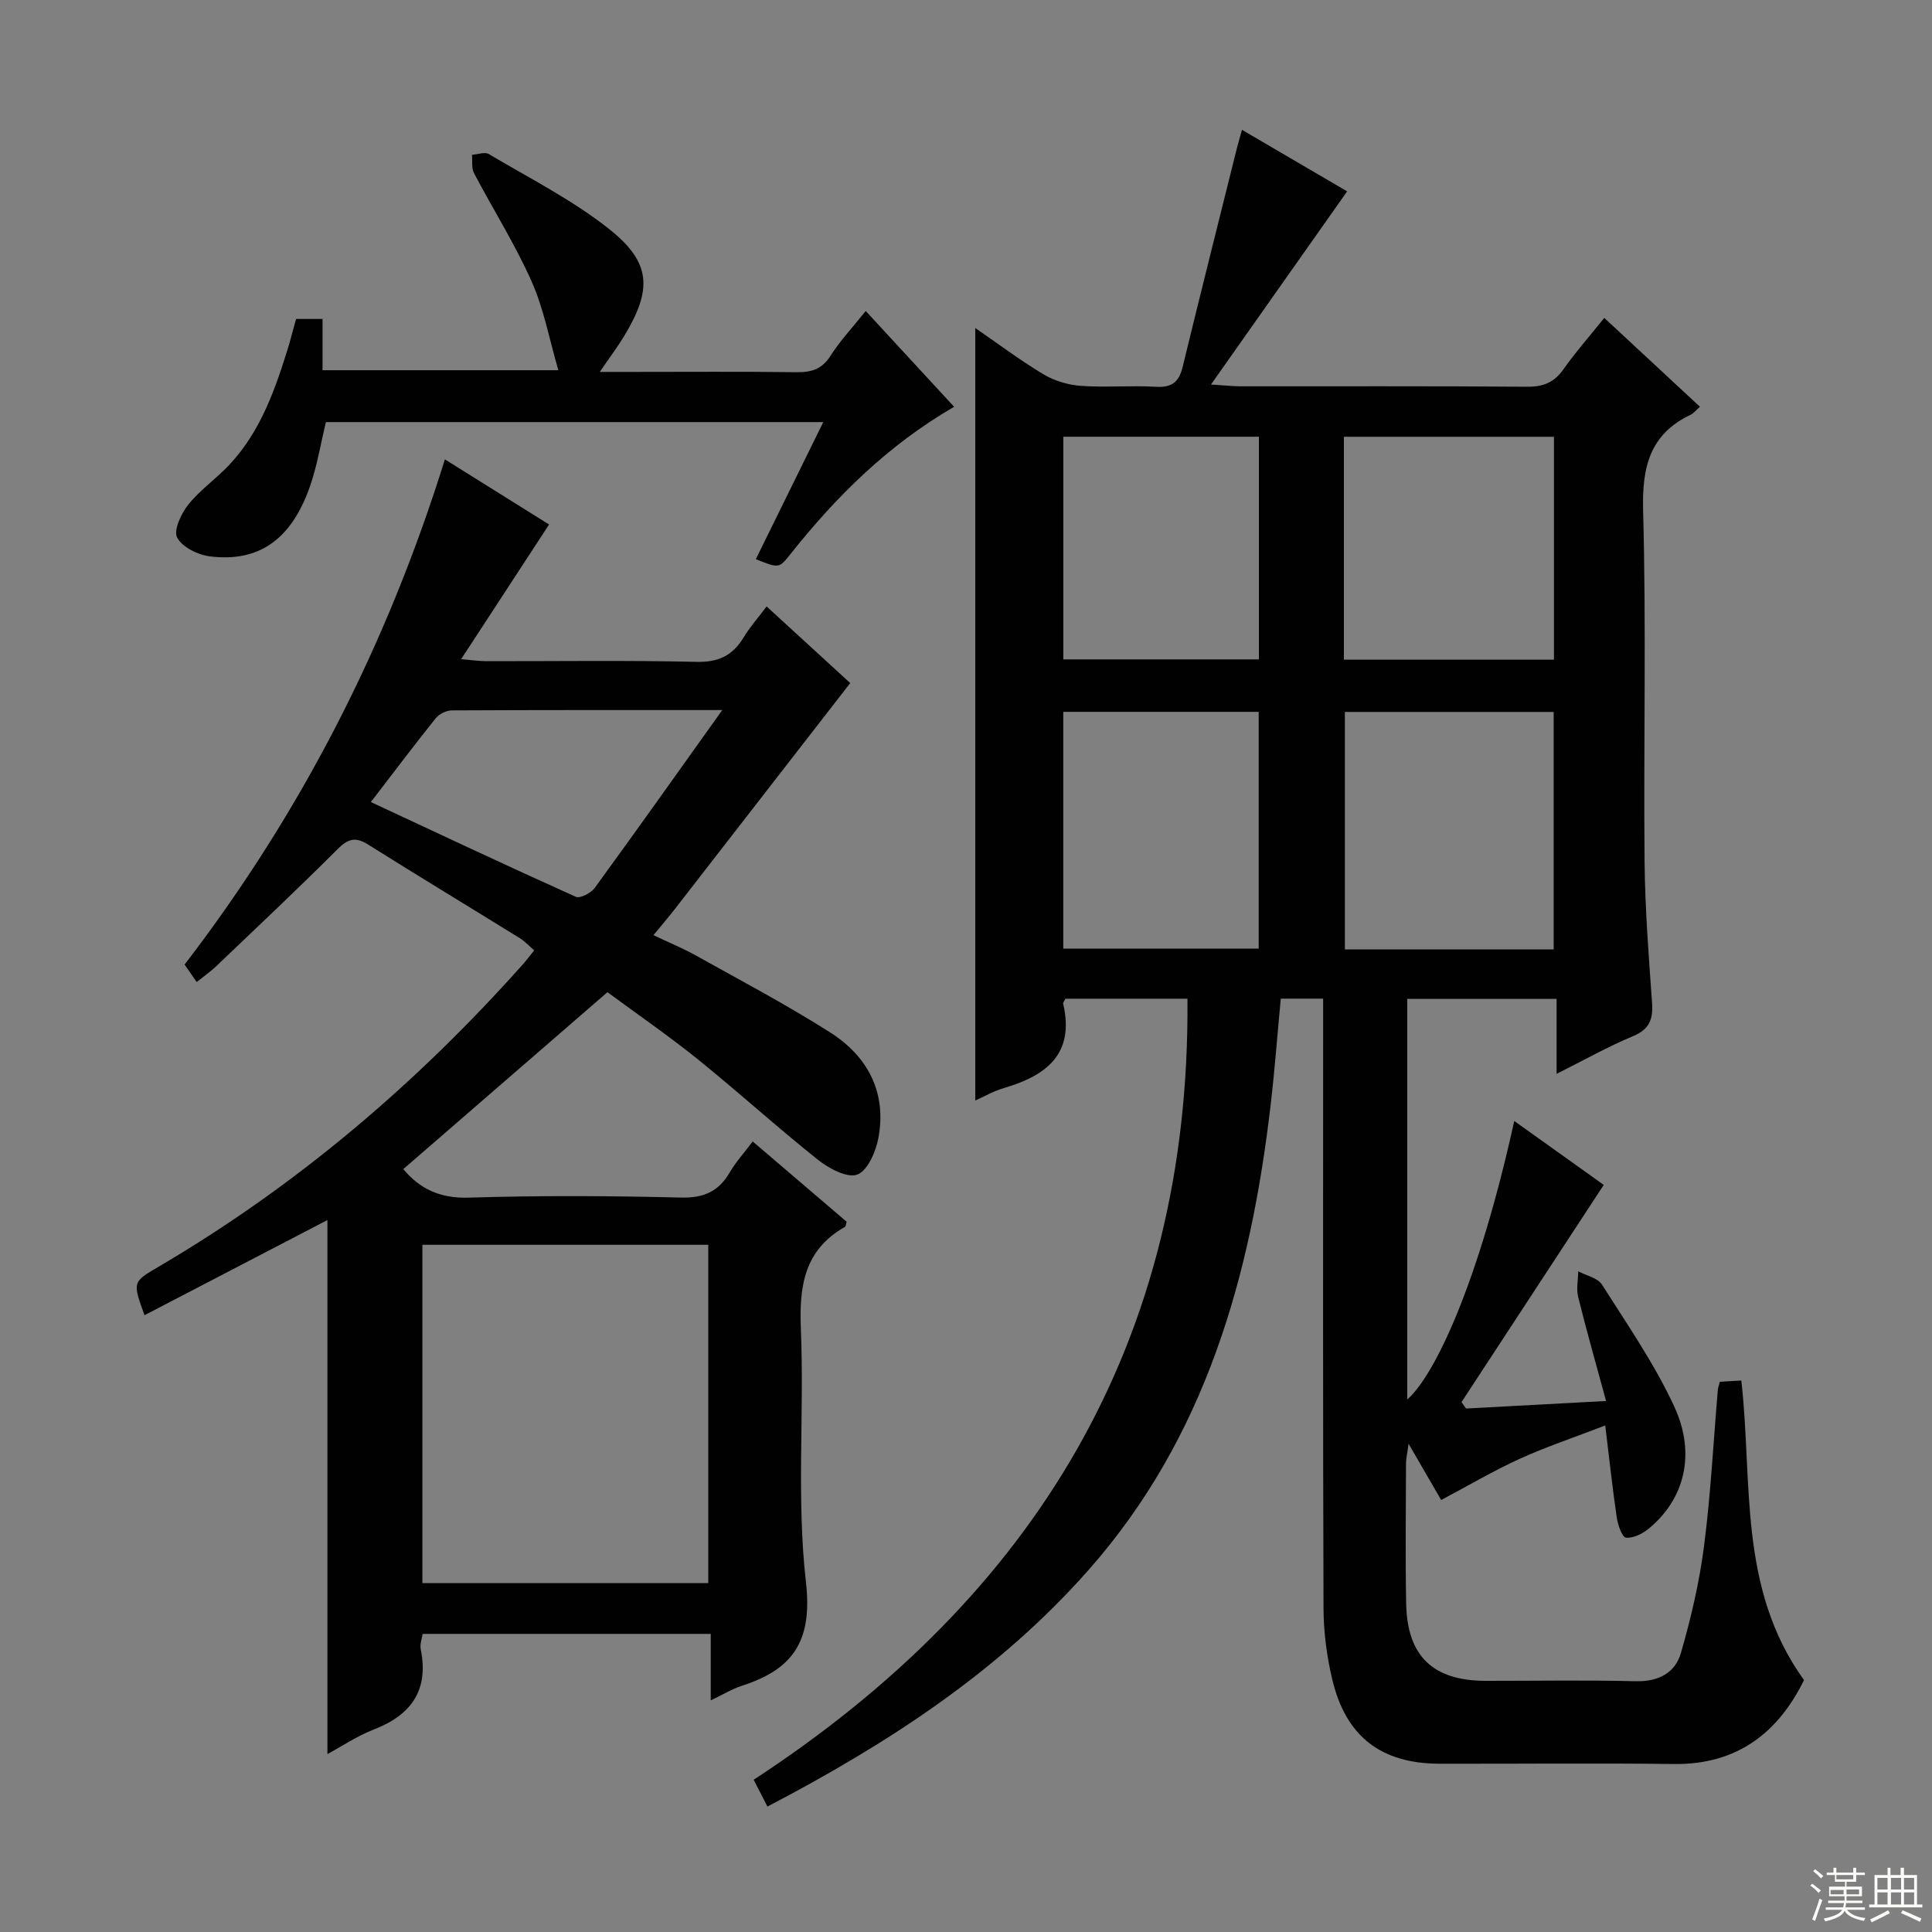 <svg enable-background="new 0 0 400 400" viewBox="0 0 400 400" xmlns="http://www.w3.org/2000/svg"><rect x="0" y="0" width="400" height="400" fill="#808080" stroke="none"/><g fill="#010102"><path d="m158.89 374.03c-1.03-1.99-1.77-3.44-2.85-5.55 58.2-38.04 90.42-90.63 89.81-161.71-8.54 0-16.94 0-25.27 0-.22.47-.52.8-.46 1.05 2.42 10.4-3.47 14.86-12.24 17.44-2.19.64-4.22 1.82-5.96 2.59 0-53.32 0-106.47 0-159.94 4.56 3.14 9.19 6.63 14.12 9.59 2.27 1.36 5.12 2.2 7.77 2.39 5.14.37 10.34-.12 15.49.19 3.29.2 4.79-.97 5.54-4.06 3.68-15.13 7.48-30.24 11.25-45.36.28-1.11.61-2.21 1.05-3.78 7.76 4.54 15.31 8.96 21.77 12.74-9.18 13.02-18.3 25.96-28.19 39.99 3.17.2 4.57.36 5.96.37 19.83.02 39.66-.07 59.5.09 3.33.03 5.59-.88 7.51-3.61 2.48-3.52 5.34-6.76 8.46-10.64 6.73 6.25 13.22 12.28 19.8 18.39-.87.77-1.29 1.35-1.87 1.63-8.56 4.06-10.13 10.89-9.89 19.92.66 24.15.08 48.32.3 72.49.09 9.8.86 19.6 1.55 29.38.24 3.4-.53 5.47-3.93 6.89-5.19 2.17-10.13 4.95-15.83 7.81 0-5.42 0-10.27 0-15.52-10.57 0-20.62 0-30.93 0v82.94c5.58-4.84 14.66-23.66 22.16-57.66 6.44 4.6 12.76 9.11 18.53 13.23-9.94 15.18-19.69 30.08-29.45 44.97.31.44.62.89.94 1.33 9.33-.5 18.66-1.01 28.99-1.56-2.07-7.63-4.05-14.55-5.78-21.54-.41-1.67-.01-3.54.02-5.31 1.68.9 4.03 1.37 4.92 2.77 5.24 8.25 10.86 16.39 14.95 25.21 4.59 9.92 2.07 19.26-5.28 25.3-1.29 1.06-3.2 2.01-4.71 1.87-.78-.07-1.68-2.62-1.9-4.14-.89-6.02-1.54-12.08-2.39-19.09-6.34 2.44-12.12 4.37-17.64 6.87-5.42 2.46-10.57 5.51-16.33 8.56-1.97-3.4-4.09-7.05-6.75-11.65-.27 2.03-.52 3.04-.53 4.06-.03 9.67-.15 19.33.03 29 .2 10.94 5.55 16.02 16.51 16.03 10.33.01 20.67-.18 31 .08 4.68.12 8.18-1.7 9.37-5.83 2.1-7.27 3.84-14.72 4.8-22.22 1.38-10.7 1.93-21.51 2.85-32.27.04-.48.23-.94.42-1.68 1.42-.08 2.87-.17 4.44-.26 2.4 20.98-.76 42.95 12.98 62.03-5.27 10.68-13.62 17.54-26.96 17.37-16.16-.21-32.33-.02-48.5-.06-12.05-.02-19.37-5.58-22.19-17.38-1.15-4.8-1.81-9.84-1.83-14.77-.14-40-.08-79.99-.08-119.99 0-1.97 0-3.94 0-6.26-2.98 0-5.57 0-8.77 0-.69 7.29-1.24 14.68-2.1 22.04-4.14 35.4-13.45 68.81-37.74 96.3-18.48 20.91-41.37 35.83-66.44 48.93zm162.78-177.47c0-16.6 0-32.93 0-49.16-14.69 0-29.03 0-43.23 0v49.16zm-43.43-59.98h43.49c0-15.58 0-30.81 0-46.15-14.62 0-28.97 0-43.49 0zm-58.1 59.82h40.46c0-16.64 0-32.85 0-49.02-13.69 0-27.04 0-40.46 0zm.01-59.88h40.49c0-15.53 0-30.75 0-46.1-13.64 0-26.99 0-40.49 0z"/><path d="m155.84 236.33c6.69 5.72 13.11 11.19 19.45 16.62-.18.54-.18.98-.38 1.08-8.37 4.75-9.47 12.19-9.1 21.1.73 17.47-.93 35.14 1.05 52.42 1.4 12.25-2.69 18.07-13.28 21.48-2.02.65-3.87 1.8-6.43 3.02 0-4.78 0-9.14 0-13.77-20.14 0-39.73 0-59.65 0-.14 1-.6 2.16-.39 3.19 1.72 8.54-2.01 13.64-9.82 16.65-3.34 1.29-6.38 3.36-9.5 5.04 0-37.08 0-73.86 0-110.56-12.54 6.53-25.16 13.1-37.87 19.7-2.49-6.87-2.49-6.87 2.86-10.01 28.55-16.74 53.42-37.91 75.4-62.55.77-.86 1.45-1.79 2.42-2.98-1.07-.92-1.94-1.88-2.99-2.53-10.47-6.48-21-12.84-31.42-19.39-2.59-1.62-4.13-1.2-6.27.94-8.24 8.24-16.73 16.22-25.16 24.27-1.18 1.13-2.54 2.07-4.04 3.27-1.01-1.46-1.83-2.64-2.5-3.62 24.26-31.6 41.98-66.33 53.89-104.59 7.53 4.71 14.67 9.17 21.57 13.48-6.02 9.21-11.86 18.16-18.21 27.89 2.46.2 3.85.41 5.23.41 14.5.02 29-.2 43.49.14 4.56.11 7.49-1.3 9.76-5.05 1.28-2.12 2.95-4.01 4.77-6.42 6.11 5.6 12.09 11.08 17.31 15.86-12.18 15.7-24.22 31.23-36.28 46.75-1.32 1.7-2.73 3.34-4.46 5.45 3.16 1.5 6.16 2.73 8.96 4.3 9.28 5.18 18.7 10.15 27.65 15.85 7.74 4.93 11.69 12.37 9.98 21.75-.52 2.85-2.19 6.78-4.36 7.65-2.02.81-5.87-1.22-8.11-3-8.46-6.73-16.47-14.02-24.88-20.81-6.08-4.9-12.54-9.34-18.76-13.94-14.17 12.28-28.19 24.43-42.27 36.63 3.33 4.01 7.51 6.09 13.49 5.91 14.65-.46 29.33-.38 43.99-.02 4.78.12 7.85-1.29 10.16-5.3 1.23-2.1 2.93-3.95 4.7-6.31zm-9.2 91.44c0-23.59 0-46.77 0-70.05-19.94 0-39.52 0-59.19 0v70.05zm2.9-180.76c-19.81 0-37.92-.03-56.02.07-1.12.01-2.6.75-3.31 1.63-4.44 5.54-8.72 11.22-13.43 17.35 14.46 6.74 28.39 13.3 42.43 19.61.88.4 3.13-.76 3.9-1.81 8.6-11.79 17.03-23.69 26.43-36.85z"/><path d="m61.3 66.04h5.48v10.61h48.82c-1.85-6.34-3-12.69-5.55-18.42-3.43-7.7-7.98-14.9-11.91-22.38-.55-1.05-.3-2.53-.42-3.8 1.18-.07 2.65-.65 3.49-.15 8.4 5 17.26 9.46 24.87 15.49 8.79 6.97 8.99 12.51 3.15 22.18-1.37 2.26-2.97 4.38-5.05 7.43h6.71c11.32 0 22.65-.09 33.97.06 3.09.04 5.29-.57 7.08-3.38 2.02-3.18 4.65-5.97 7.3-9.29 6.25 6.77 12.18 13.19 18.3 19.83-13.77 7.99-24.43 18.6-33.9 30.52-2.36 2.97-2.39 2.94-7.15 1.03 4.58-9.3 9.14-18.58 13.96-28.38-34.71 0-68.74 0-102.97 0-1.1 4.5-1.84 9.25-3.44 13.69-3.88 10.75-10.57 15.36-20.6 14.11-2.48-.31-5.72-1.91-6.76-3.89-.79-1.5.82-4.97 2.3-6.82 2.47-3.08 5.85-5.41 8.57-8.32 6.53-7.01 9.53-15.84 12.28-24.76.49-1.72.94-3.47 1.47-5.36z"/></g><path d="m374.8 390.4.4-.4c.7.5 1.3 1 1.8 1.4l-.5.5c-.5-.6-1.1-1.1-1.7-1.5zm1 7.3-.6-.3c.5-1.4 1.1-2.8 1.5-4.3.2.1.4.2.6.3-.5 1.3-1 2.8-1.5 4.3zm-.4-10.3.4-.4c.4.3 1 .8 1.7 1.4l-.5.5c-.4-.5-1-1-1.6-1.5zm2.5.3h1.7v-1h.6v1h3.5v-1h.6v1h1.8v.5h-1.8v1.4h-2v1h3.2v2h-3.2v.9h3.3v.5h-3.4c0 .3-.1.6-.1.9h4v.5h-3.7c.7.9 1.9 1.5 3.8 1.7-.1.2-.2.4-.3.6-2.1-.4-3.5-1.1-4-2.1-.4 1-1.8 1.7-4 2.2-.1-.2-.2-.4-.3-.6 2.1-.4 3.4-1 3.8-1.8h-3.4v-.5h3.6c.1-.3.1-.6.2-.9h-3.3v-.5h3.4c0-.3 0-.6 0-.9h-3.2v-2h3.3v-1h-2.1v-1.4h-1.7v-.5zm1.1 3.5v1h2.7c0-.3 0-.4 0-.4 0-.1 0-.2 0-.2 0-.1 0-.2 0-.3h-2.7zm1.2-3v.9h3.5v-.9zm4.7 3h-2.6v.6.4h2.6z" fill="#fbfcfa"/><path d="m393.6 386.7h.6v1.5h2.7v6.1h1.1v.6h-11v-.6h1.1v-6.1h2.7v-1.5h.6v1.5h2.1v-1.5zm-2.7 8.8.4.6c-1.2.6-2.5 1.3-3.8 1.9-.1-.2-.2-.4-.3-.6 1.2-.6 2.5-1.2 3.7-1.9zm-2.2-6.7v2.4h2.1v-2.4zm0 3v2.5h2.1v-2.5zm2.8-3v2.4h2.1v-2.4zm0 3v2.5h2.1v-2.5zm6 6.1c-1.4-.7-2.7-1.3-3.9-1.8l.3-.6c1.5.6 2.7 1.2 3.9 1.7zm-1.2-9.1h-2.1v2.4h2.1zm-2.1 3v2.5h2.1v-2.5z" fill="#fbfcfa"/></svg>